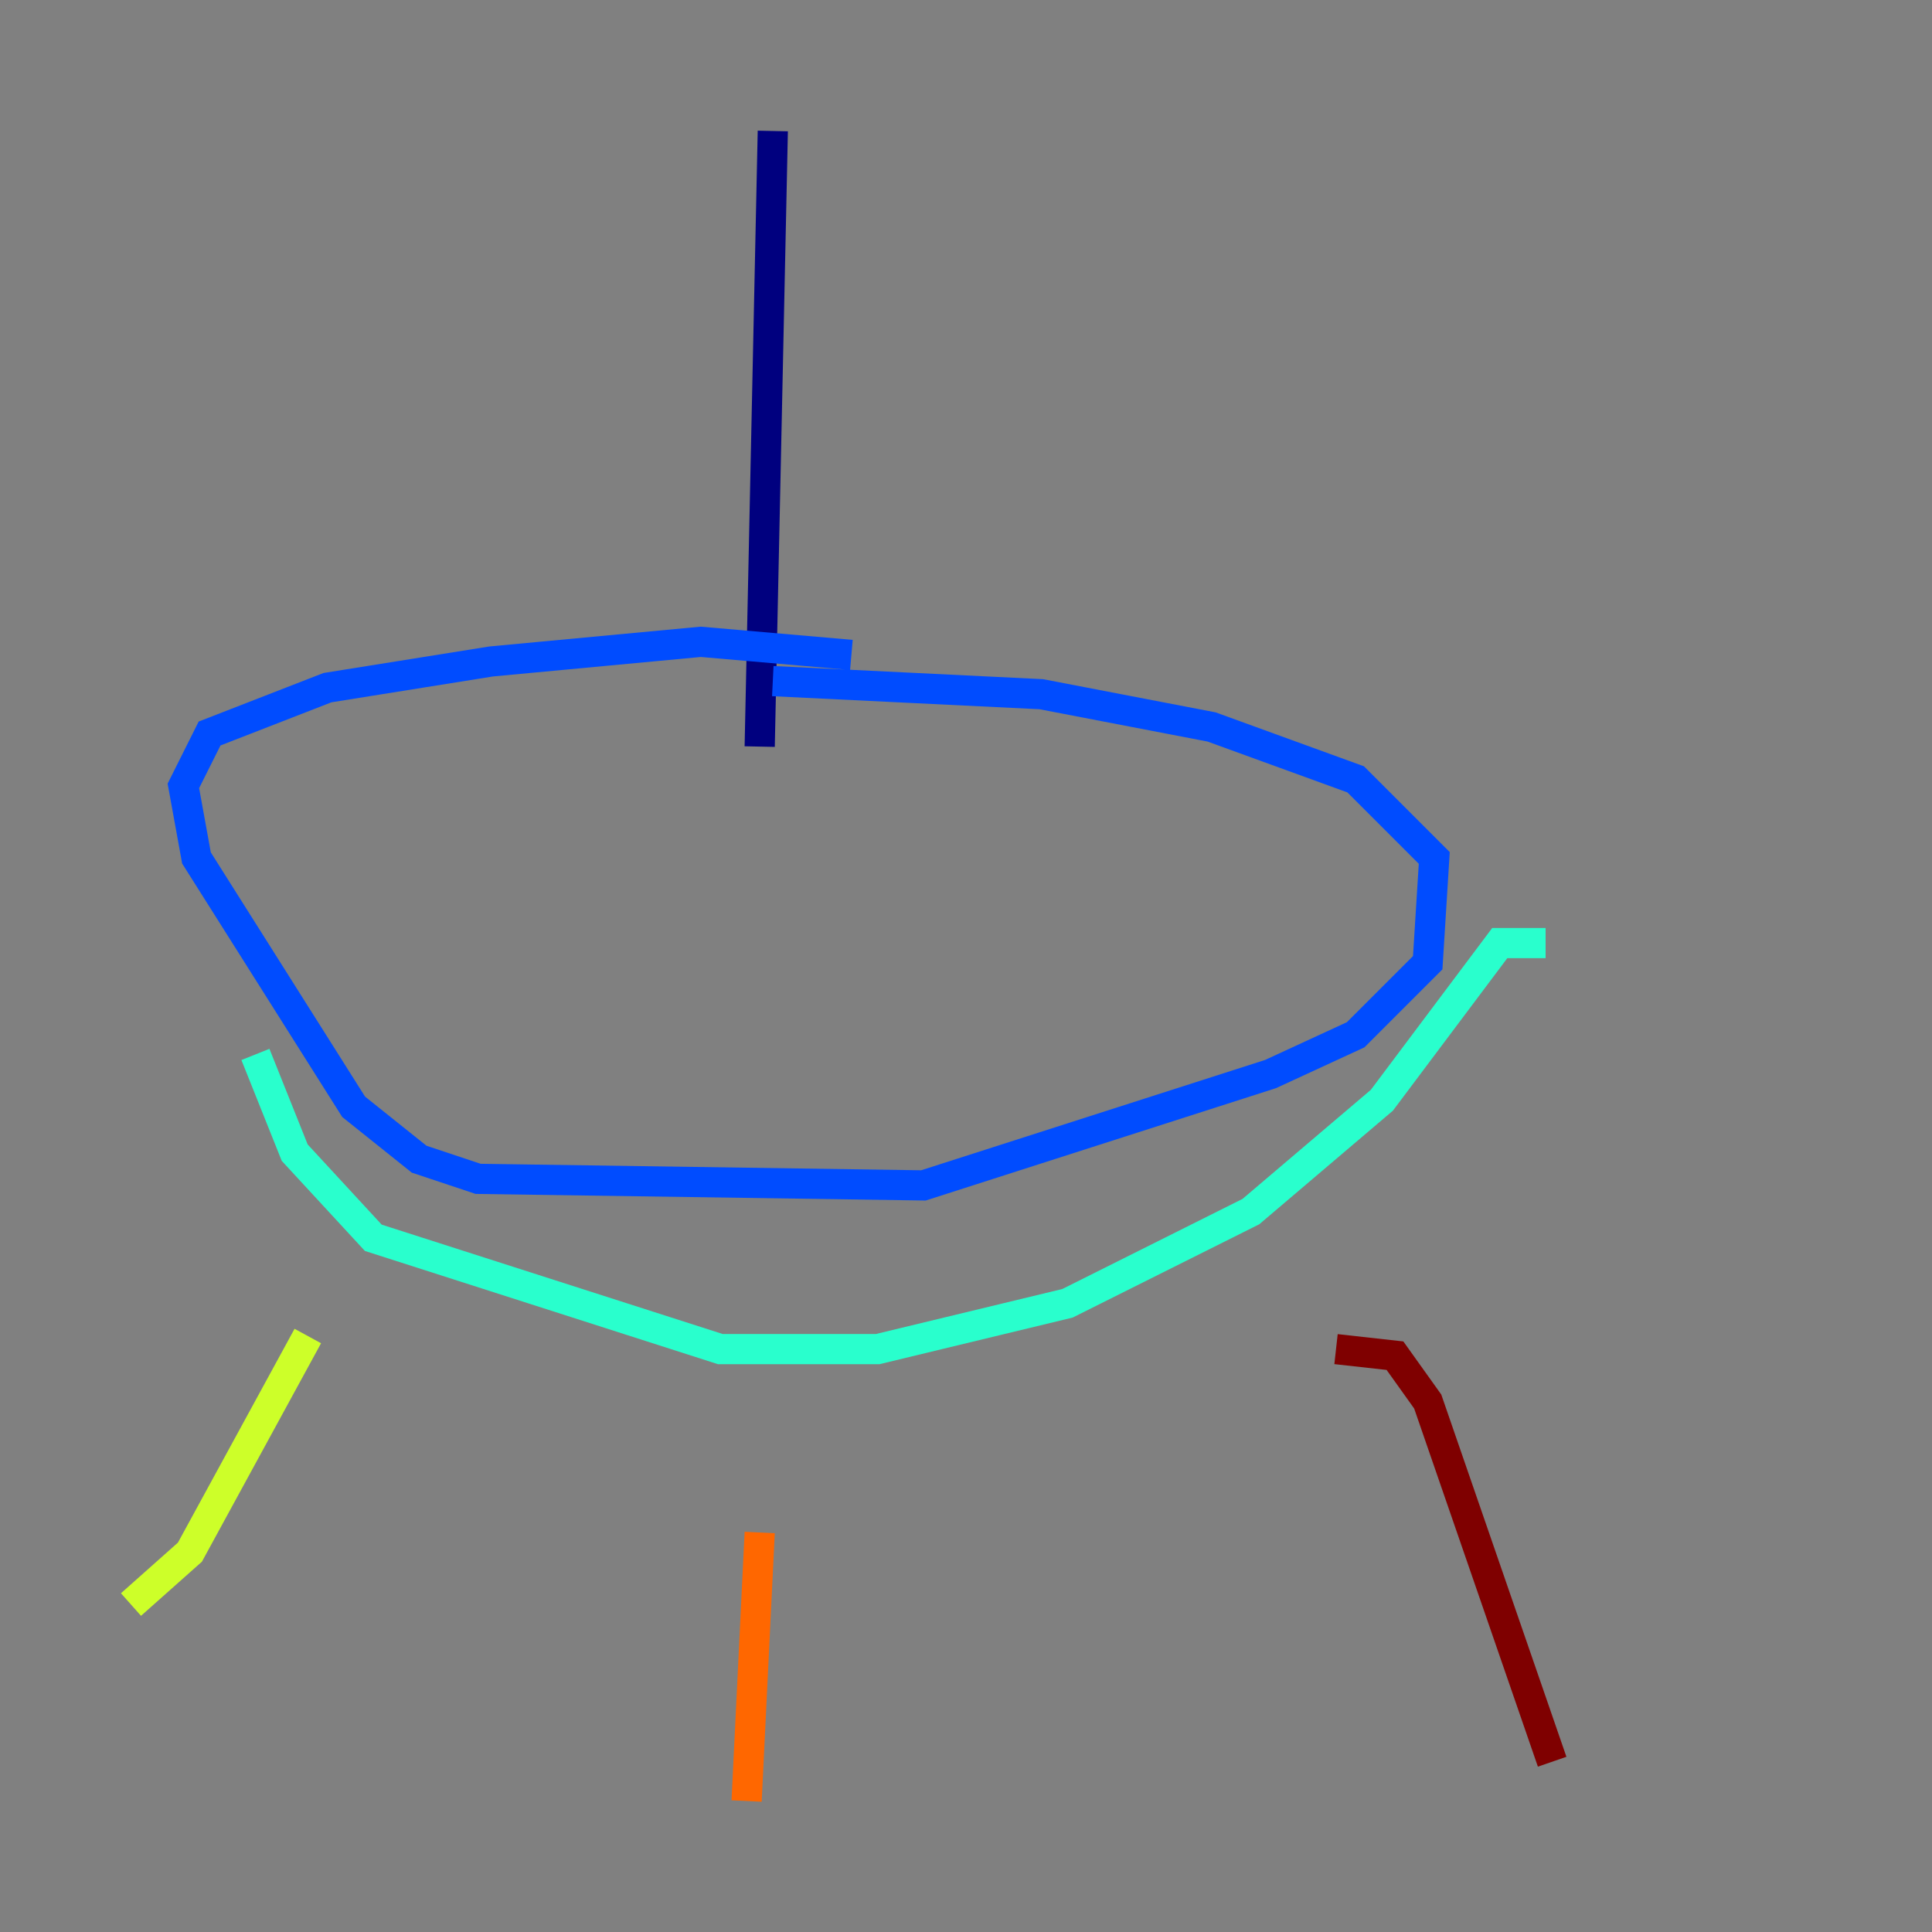 <?xml version="1.0" encoding="utf-8" ?>
<svg baseProfile="tiny" height="128" version="1.2" viewBox="0,0,128,128" width="128" xmlns="http://www.w3.org/2000/svg" xmlns:ev="http://www.w3.org/2001/xml-events" xmlns:xlink="http://www.w3.org/1999/xlink"><rect x="0" y="0" width="128" height="128" fill="#808080" stroke="none"/><defs /><polyline fill="none" points="51.2,8.678 50.332,49.464" stroke="#00007f" stroke-width="2" /><polyline fill="none" points="56.407,43.39 46.427,42.522 32.542,43.824 21.695,45.559 13.885,48.597 12.149,52.068 13.017,56.841 23.43,73.329 27.77,76.8 31.675,78.102 61.18,78.536 84.176,71.159 89.817,68.556 94.59,63.783 95.024,56.841 89.817,51.634 80.271,48.163 68.99,45.993 51.2,45.125" stroke="#004cff" stroke-width="2" /><polyline fill="none" points="102.4,62.481 99.363,62.481 91.552,72.895 82.875,80.271 70.725,86.346 58.142,89.383 47.729,89.383 24.732,82.007 19.525,76.366 16.922,69.858" stroke="#29ffcd" stroke-width="2" /><polyline fill="none" points="20.393,88.515 12.583,102.834 8.678,106.305" stroke="#cdff29" stroke-width="2" /><polyline fill="none" points="50.332,101.532 49.464,119.322" stroke="#ff6700" stroke-width="2" /><polyline fill="none" points="88.515,89.383 92.42,89.817 94.59,92.854 102.834,116.719" stroke="#7f0000" stroke-width="2" /></svg>